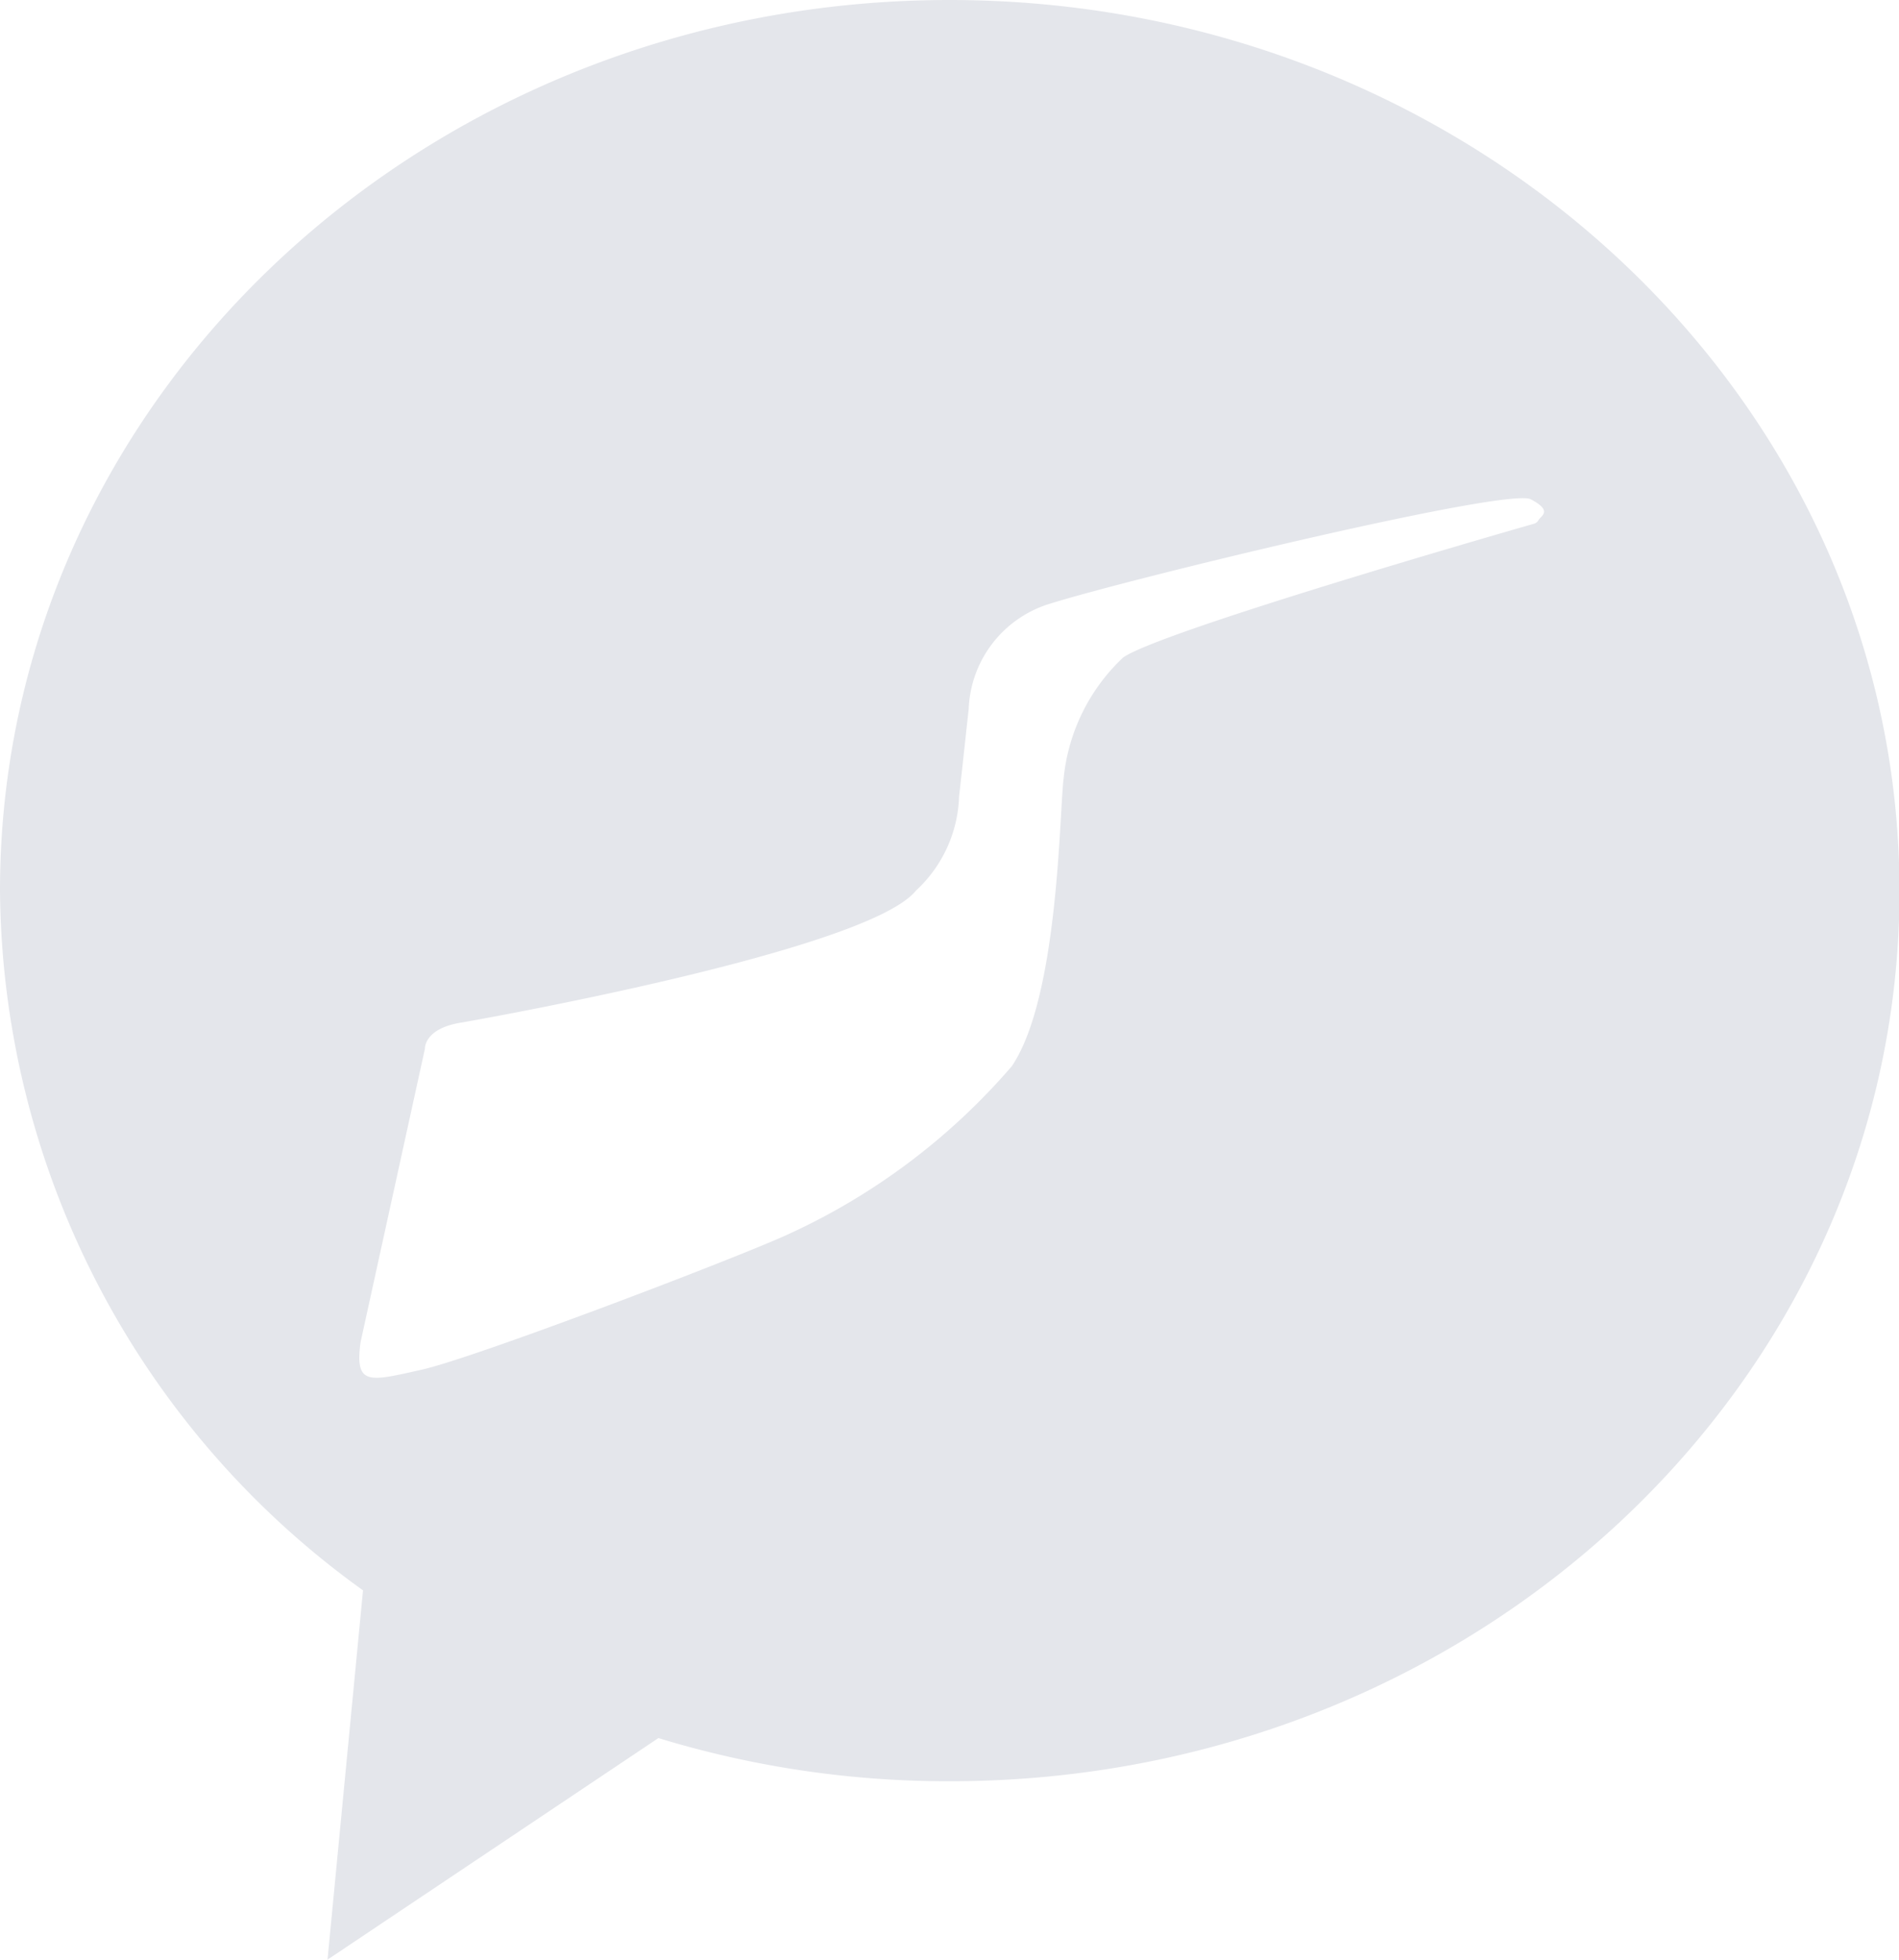 <svg viewBox="0 0 39.6 40.86" xmlns="http://www.w3.org/2000/svg"><path d="m19.8 0c-10.93 0-19.8 8.31-19.8 18.57a18.12 18.12 0 0 0 7.57 14.59l-.74 7.7 6.9-4.62a20.66 20.66 0 0 0 6.08.9c10.94 0 19.8-8.31 19.8-18.56s-8.87-18.58-19.81-18.58zm12.28 10.85a.16.16 0 0 1 -.09.07c-.67.19-7.81 2.25-8.57 2.79a4 4 0 0 0 -1.24 2.52c-.09.69-.1 4.55-1.08 6a13.61 13.61 0 0 1 -4.74 3.54c-1.23.55-6.49 2.55-7.57 2.79s-1.4.35-1.27-.58l1.34-6.11c0-.08.05-.44.77-.55 0 0 8.44-1.47 9.47-2.75a2.79 2.79 0 0 0 .9-1.97c.05-.42.19-1.74.2-1.81a2.39 2.39 0 0 1 1.72-2.21c1.7-.53 9.52-2.42 10-2.17s.2.35.16.44z" fill="#e4e6eb"/></svg>